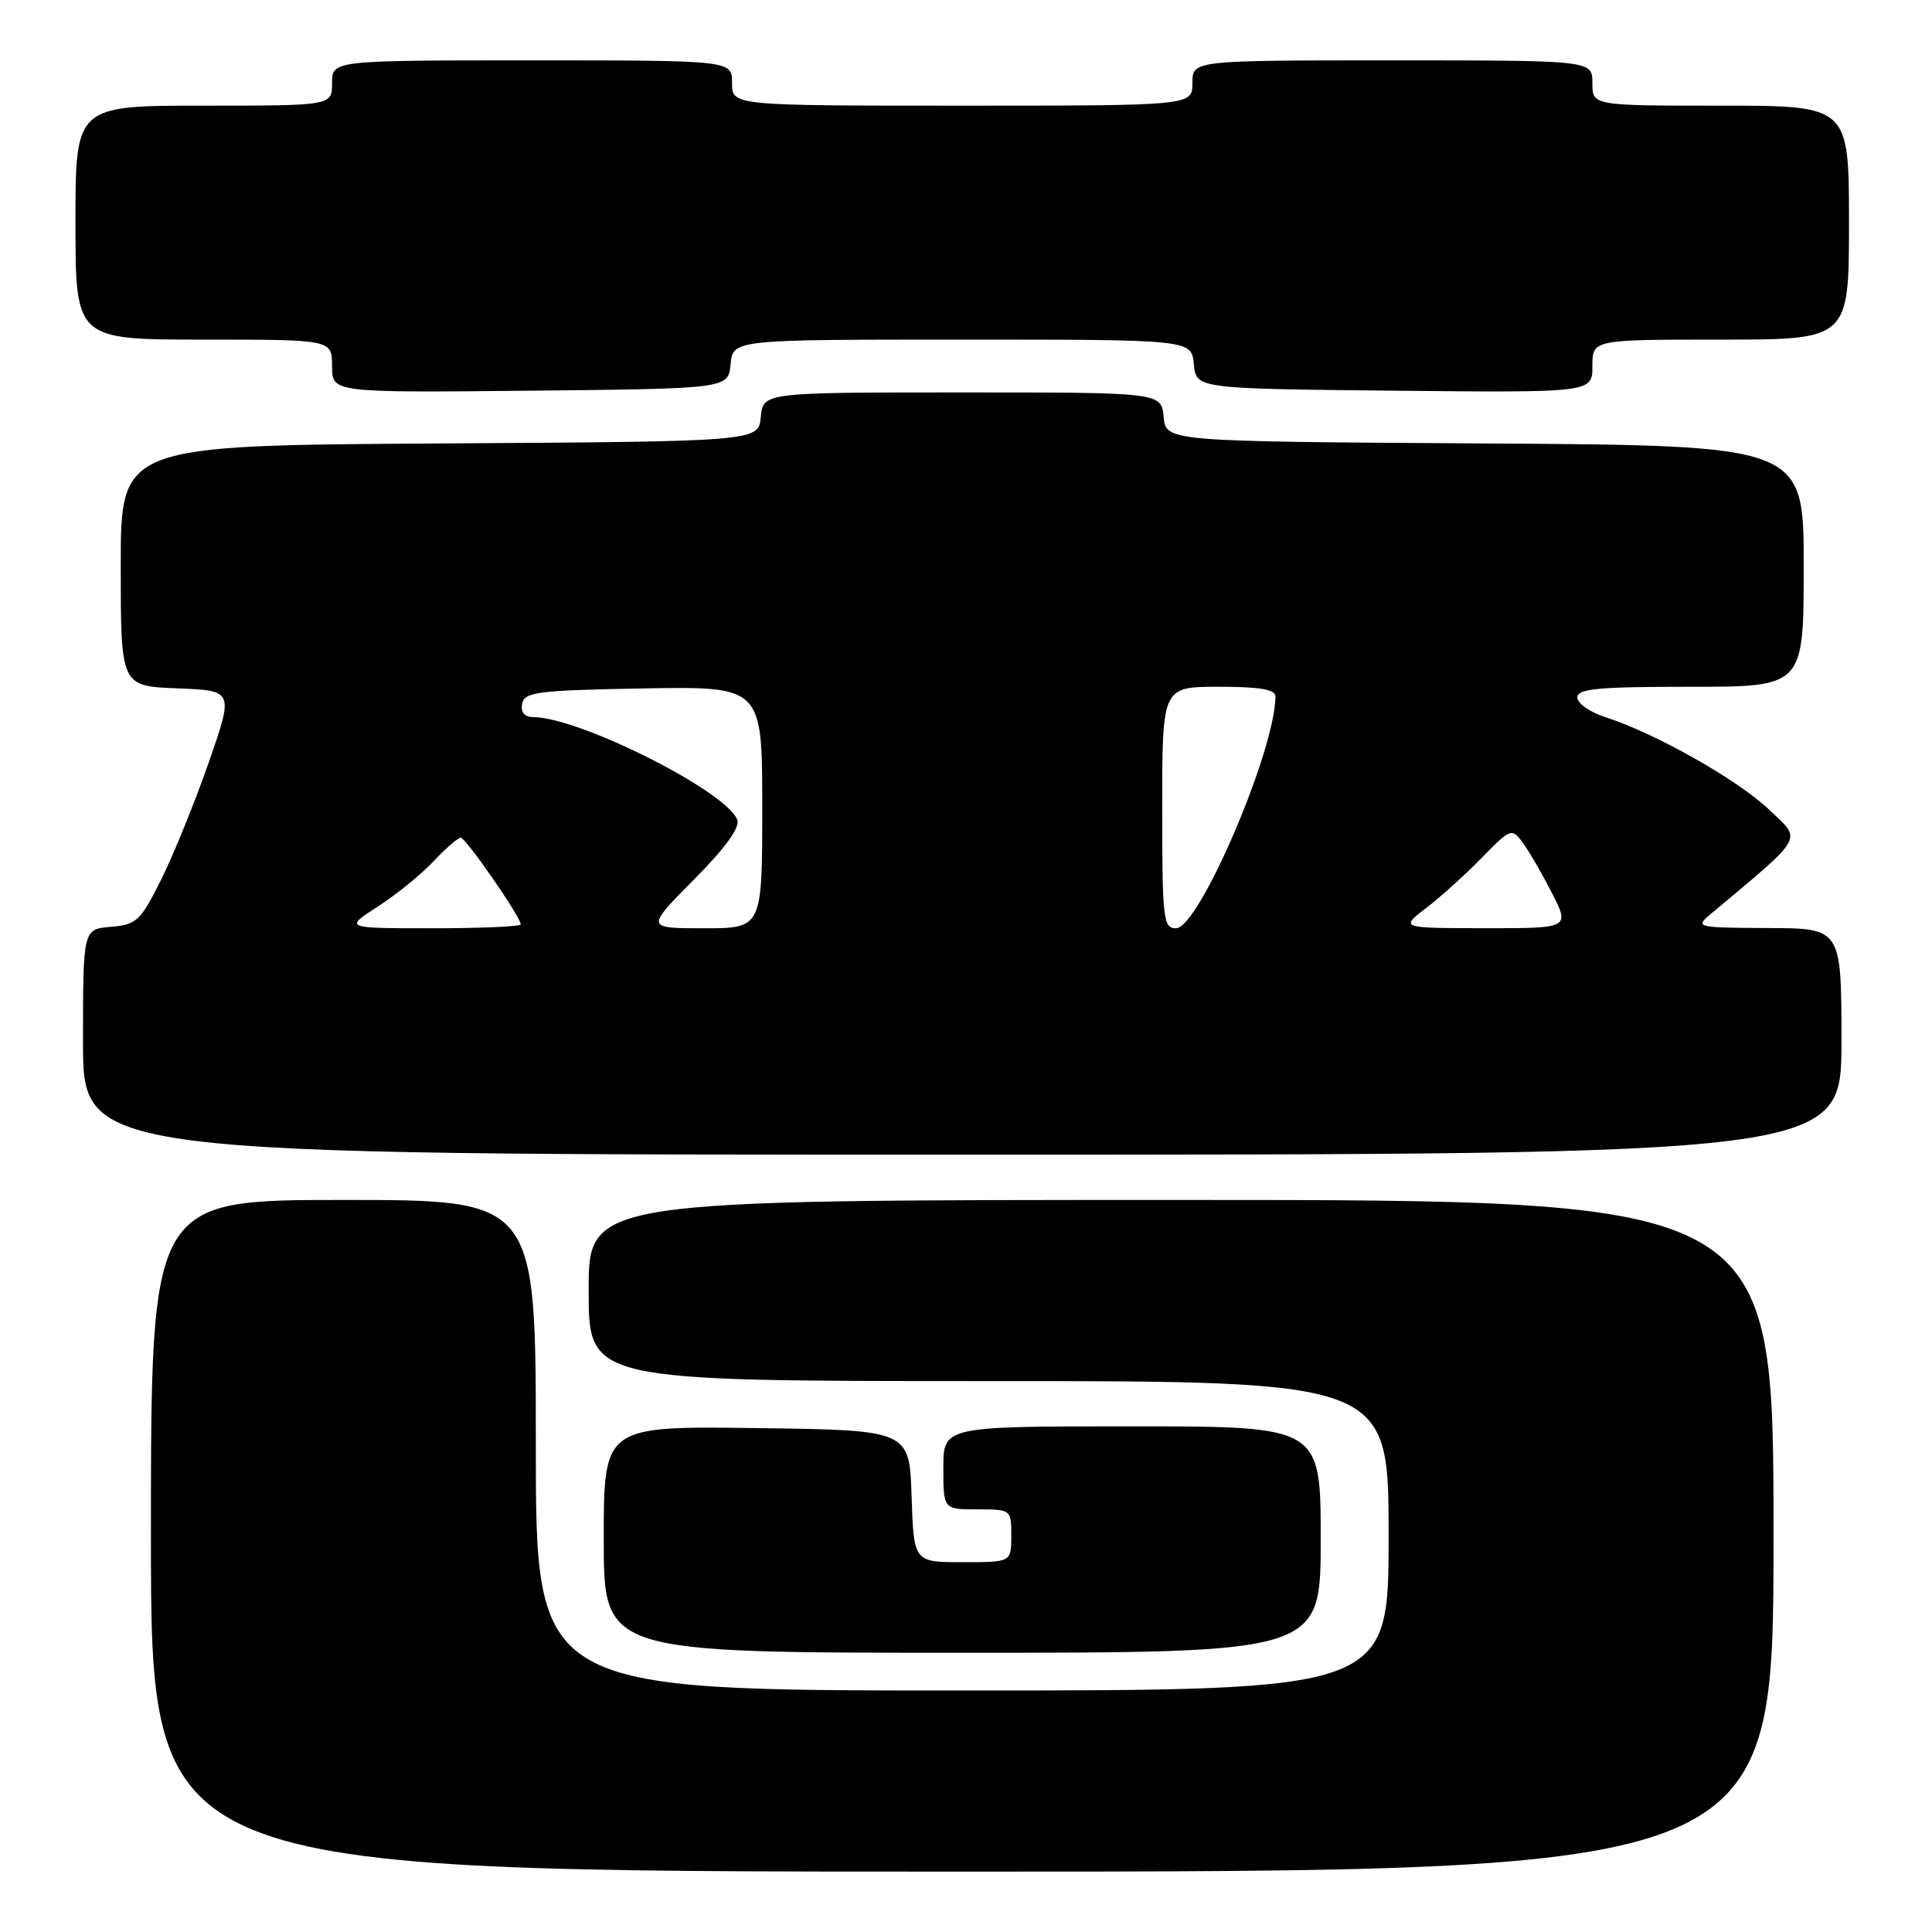 <?xml version="1.0" encoding="UTF-8" standalone="no"?>
<!DOCTYPE svg PUBLIC "-//W3C//DTD SVG 1.1//EN" "http://www.w3.org/Graphics/SVG/1.1/DTD/svg11.dtd" >
<svg xmlns="http://www.w3.org/2000/svg" xmlns:xlink="http://www.w3.org/1999/xlink" version="1.1" viewBox="0 0 256 256">
 <g >
 <path fill="currentColor"
d=" M 235.00 203.50 C 235.00 159.00 235.00 159.00 156.50 159.00 C 78.00 159.00 78.00 159.00 78.00 171.00 C 78.00 183.00 78.00 183.00 131.00 183.00 C 184.00 183.00 184.00 183.00 184.00 203.50 C 184.00 224.00 184.00 224.00 127.50 224.00 C 71.00 224.00 71.00 224.00 71.00 191.50 C 71.00 159.00 71.00 159.00 45.50 159.00 C 20.00 159.00 20.00 159.00 20.00 203.50 C 20.00 248.00 20.00 248.00 127.50 248.00 C 235.00 248.00 235.00 248.00 235.00 203.50 Z  M 175.00 204.00 C 175.00 189.00 175.00 189.00 150.00 189.00 C 125.00 189.00 125.00 189.00 125.00 194.50 C 125.00 200.00 125.00 200.00 129.50 200.00 C 133.98 200.00 134.00 200.02 134.00 203.50 C 134.00 207.00 134.00 207.00 127.54 207.00 C 121.08 207.00 121.08 207.00 120.79 198.25 C 120.50 189.50 120.50 189.50 100.25 189.23 C 80.00 188.96 80.00 188.96 80.00 203.98 C 80.00 219.00 80.00 219.00 127.50 219.00 C 175.00 219.00 175.00 219.00 175.00 204.00 Z  M 244.00 138.00 C 244.00 123.00 244.00 123.00 234.25 122.97 C 224.90 122.93 224.59 122.86 226.55 121.22 C 239.33 110.51 238.80 111.45 234.41 107.28 C 230.26 103.32 219.31 97.14 212.75 95.04 C 210.69 94.38 209.00 93.20 209.00 92.42 C 209.00 91.26 211.70 91.00 224.00 91.00 C 239.00 91.00 239.00 91.00 239.00 75.01 C 239.00 59.02 239.00 59.02 196.75 58.76 C 154.50 58.50 154.50 58.50 154.19 55.25 C 153.87 52.00 153.87 52.00 127.50 52.00 C 101.13 52.00 101.13 52.00 100.81 55.25 C 100.50 58.50 100.50 58.50 58.25 58.76 C 16.00 59.02 16.00 59.02 16.00 74.97 C 16.00 90.92 16.00 90.92 23.48 91.21 C 30.97 91.50 30.97 91.50 27.67 101.00 C 25.85 106.22 23.02 113.20 21.38 116.50 C 18.61 122.05 18.11 122.52 14.69 122.81 C 11.00 123.12 11.00 123.12 11.00 138.06 C 11.00 153.00 11.00 153.00 127.50 153.00 C 244.00 153.00 244.00 153.00 244.00 138.00 Z  M 96.81 48.25 C 97.13 45.00 97.13 45.00 127.50 45.00 C 157.87 45.00 157.87 45.00 158.19 48.25 C 158.50 51.50 158.50 51.50 184.75 51.77 C 211.00 52.03 211.00 52.03 211.00 48.52 C 211.00 45.00 211.00 45.00 228.00 45.00 C 245.00 45.00 245.00 45.00 245.00 29.50 C 245.00 14.00 245.00 14.00 228.00 14.00 C 211.00 14.00 211.00 14.00 211.00 11.00 C 211.00 8.00 211.00 8.00 184.50 8.00 C 158.00 8.00 158.00 8.00 158.00 11.00 C 158.00 14.00 158.00 14.00 127.50 14.00 C 97.00 14.00 97.00 14.00 97.00 11.00 C 97.00 8.00 97.00 8.00 70.50 8.00 C 44.00 8.00 44.00 8.00 44.00 11.00 C 44.00 14.00 44.00 14.00 27.00 14.00 C 10.00 14.00 10.00 14.00 10.00 29.50 C 10.00 45.00 10.00 45.00 27.00 45.00 C 44.00 45.00 44.00 45.00 44.00 48.52 C 44.00 52.03 44.00 52.03 70.25 51.77 C 96.50 51.50 96.50 51.50 96.81 48.25 Z  M 50.05 120.13 C 52.50 118.56 55.82 115.86 57.44 114.13 C 59.05 112.41 60.68 111.00 61.05 111.00 C 61.72 111.00 69.00 121.51 69.00 122.48 C 69.00 122.77 63.74 123.00 57.30 123.00 C 45.61 123.00 45.61 123.00 50.05 120.13 Z  M 91.92 116.58 C 96.12 112.35 98.08 109.64 97.69 108.62 C 96.24 104.84 76.88 95.09 70.68 95.02 C 69.48 95.01 68.97 94.39 69.19 93.25 C 69.49 91.69 71.20 91.47 85.26 91.22 C 101.00 90.95 101.00 90.95 101.00 106.97 C 101.00 123.00 101.00 123.00 93.28 123.00 C 85.56 123.00 85.56 123.00 91.92 116.58 Z  M 154.00 107.00 C 154.00 91.00 154.00 91.00 161.50 91.00 C 166.96 91.00 169.00 91.35 169.00 92.29 C 169.00 99.38 158.87 123.00 155.83 123.00 C 154.13 123.00 154.00 121.85 154.00 107.00 Z  M 189.00 120.29 C 190.93 118.82 194.25 115.82 196.38 113.62 C 200.12 109.79 200.32 109.71 201.71 111.57 C 202.51 112.63 204.26 115.64 205.60 118.25 C 208.03 123.00 208.03 123.00 196.77 122.99 C 185.50 122.98 185.50 122.98 189.00 120.29 Z "/>
</g>
</svg>